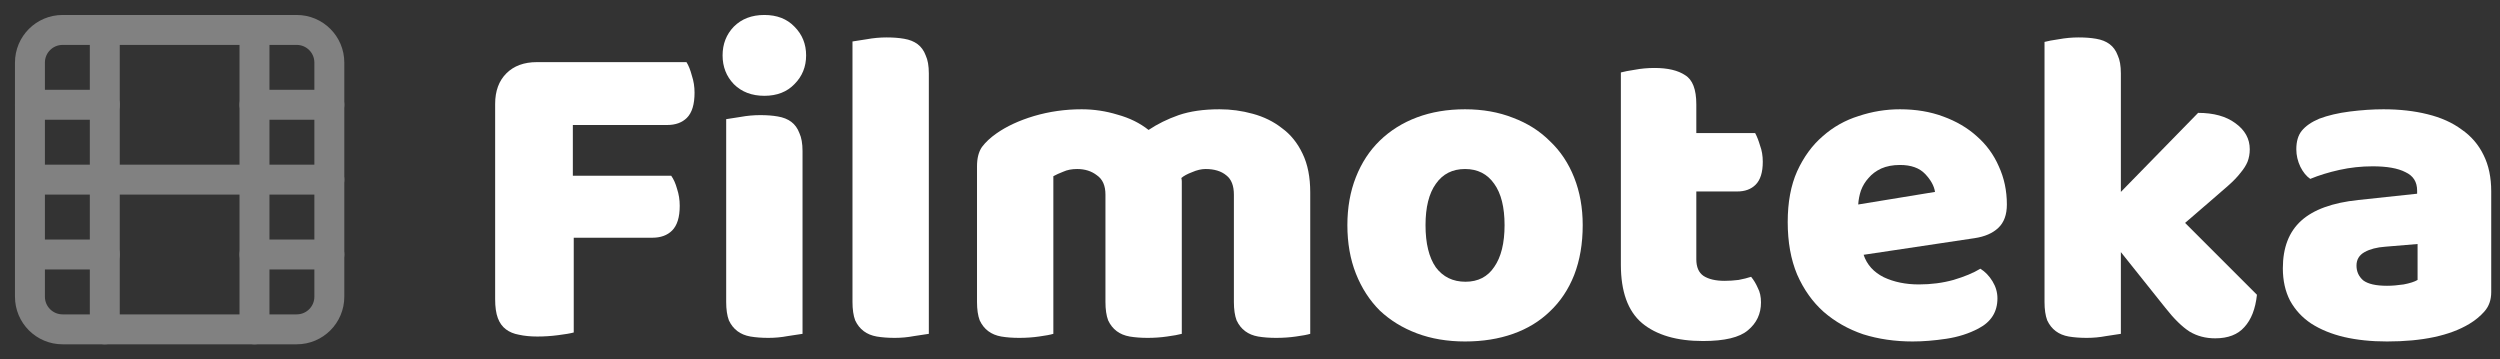 <svg width="167" height="24" viewBox="0 0 167 24" fill="none" xmlns="http://www.w3.org/2000/svg">
<rect x="0" y="0" width="167" height="24" fill="#333333" stroke="none"/>
<path d="M45.856 4.15C45.996 4.37 46.116 4.67 46.216 5.05C46.336 5.41 46.396 5.79 46.396 6.19C46.396 6.97 46.226 7.53 45.886 7.87C45.566 8.19 45.126 8.35 44.566 8.35H38.266V11.74H44.836C44.996 11.96 45.126 12.25 45.226 12.61C45.346 12.97 45.406 13.35 45.406 13.75C45.406 14.51 45.236 15.06 44.896 15.4C44.576 15.72 44.136 15.88 43.576 15.88H38.326V22.21C38.106 22.27 37.756 22.33 37.276 22.39C36.816 22.45 36.356 22.48 35.896 22.48C35.436 22.48 35.026 22.44 34.666 22.36C34.326 22.3 34.036 22.18 33.796 22C33.556 21.82 33.376 21.57 33.256 21.25C33.136 20.93 33.076 20.51 33.076 19.99V6.94C33.076 6.08 33.326 5.4 33.826 4.9C34.326 4.4 35.006 4.15 35.866 4.15H45.856Z" fill="white"/>
<path d="M48.269 3.7C48.269 2.94 48.519 2.3 49.019 1.78C49.539 1.26 50.219 1 51.059 1C51.899 1 52.569 1.26 53.069 1.78C53.589 2.3 53.849 2.94 53.849 3.7C53.849 4.46 53.589 5.1 53.069 5.62C52.569 6.14 51.899 6.4 51.059 6.4C50.219 6.4 49.539 6.14 49.019 5.62C48.519 5.1 48.269 4.46 48.269 3.7ZM53.609 22.3C53.389 22.34 53.059 22.39 52.619 22.45C52.199 22.53 51.769 22.57 51.329 22.57C50.889 22.57 50.489 22.54 50.129 22.48C49.789 22.42 49.499 22.3 49.259 22.12C49.019 21.94 48.829 21.7 48.689 21.4C48.569 21.08 48.509 20.67 48.509 20.17V7.96C48.729 7.92 49.049 7.87 49.469 7.81C49.909 7.73 50.349 7.69 50.789 7.69C51.229 7.69 51.619 7.72 51.959 7.78C52.319 7.84 52.619 7.96 52.859 8.14C53.099 8.32 53.279 8.57 53.399 8.89C53.539 9.19 53.609 9.59 53.609 10.09V22.3Z" fill="white"/>
<path d="M62.046 22.3C61.826 22.34 61.496 22.39 61.056 22.45C60.636 22.53 60.206 22.57 59.766 22.57C59.326 22.57 58.926 22.54 58.566 22.48C58.226 22.42 57.936 22.3 57.696 22.12C57.456 21.94 57.266 21.7 57.126 21.4C57.006 21.08 56.946 20.67 56.946 20.17V2.77C57.166 2.73 57.486 2.68 57.906 2.62C58.346 2.54 58.786 2.5 59.226 2.5C59.666 2.5 60.056 2.53 60.396 2.59C60.756 2.65 61.056 2.77 61.296 2.95C61.536 3.13 61.716 3.38 61.836 3.7C61.976 4 62.046 4.4 62.046 4.9V22.3Z" fill="white"/>
<path d="M72.254 7.3C73.074 7.3 73.874 7.42 74.654 7.66C75.454 7.88 76.144 8.22 76.724 8.68C77.324 8.28 77.994 7.95 78.734 7.69C79.494 7.43 80.404 7.3 81.464 7.3C82.224 7.3 82.964 7.4 83.684 7.6C84.424 7.8 85.074 8.12 85.634 8.56C86.214 8.98 86.674 9.55 87.014 10.27C87.354 10.97 87.524 11.83 87.524 12.85V22.3C87.324 22.36 87.004 22.42 86.564 22.48C86.144 22.54 85.704 22.57 85.244 22.57C84.804 22.57 84.404 22.54 84.044 22.48C83.704 22.42 83.414 22.3 83.174 22.12C82.934 21.94 82.744 21.7 82.604 21.4C82.484 21.08 82.424 20.67 82.424 20.17V13C82.424 12.4 82.254 11.97 81.914 11.71C81.574 11.43 81.114 11.29 80.534 11.29C80.254 11.29 79.954 11.36 79.634 11.5C79.314 11.62 79.074 11.75 78.914 11.89C78.934 11.97 78.944 12.05 78.944 12.13C78.944 12.19 78.944 12.25 78.944 12.31V22.3C78.724 22.36 78.394 22.42 77.954 22.48C77.534 22.54 77.104 22.57 76.664 22.57C76.224 22.57 75.824 22.54 75.464 22.48C75.124 22.42 74.834 22.3 74.594 22.12C74.354 21.94 74.164 21.7 74.024 21.4C73.904 21.08 73.844 20.67 73.844 20.17V13C73.844 12.4 73.654 11.97 73.274 11.71C72.914 11.43 72.474 11.29 71.954 11.29C71.594 11.29 71.284 11.35 71.024 11.47C70.764 11.57 70.544 11.67 70.364 11.77V22.3C70.164 22.36 69.844 22.42 69.404 22.48C68.984 22.54 68.544 22.57 68.084 22.57C67.644 22.57 67.244 22.54 66.884 22.48C66.544 22.42 66.254 22.3 66.014 22.12C65.774 21.94 65.584 21.7 65.444 21.4C65.324 21.08 65.264 20.67 65.264 20.17V11.11C65.264 10.57 65.374 10.14 65.594 9.82C65.834 9.5 66.154 9.2 66.554 8.92C67.234 8.44 68.074 8.05 69.074 7.75C70.094 7.45 71.154 7.3 72.254 7.3Z" fill="white"/>
<path d="M105.725 15.04C105.725 16.28 105.535 17.39 105.155 18.37C104.775 19.33 104.235 20.14 103.535 20.8C102.855 21.46 102.035 21.96 101.075 22.3C100.115 22.64 99.045 22.81 97.865 22.81C96.685 22.81 95.615 22.63 94.655 22.27C93.695 21.91 92.865 21.4 92.165 20.74C91.485 20.06 90.955 19.24 90.575 18.28C90.195 17.32 90.005 16.24 90.005 15.04C90.005 13.86 90.195 12.79 90.575 11.83C90.955 10.87 91.485 10.06 92.165 9.4C92.865 8.72 93.695 8.2 94.655 7.84C95.615 7.48 96.685 7.3 97.865 7.3C99.045 7.3 100.115 7.49 101.075 7.87C102.035 8.23 102.855 8.75 103.535 9.43C104.235 10.09 104.775 10.9 105.155 11.86C105.535 12.82 105.725 13.88 105.725 15.04ZM95.225 15.04C95.225 16.26 95.455 17.2 95.915 17.86C96.395 18.5 97.055 18.82 97.895 18.82C98.735 18.82 99.375 18.49 99.815 17.83C100.275 17.17 100.505 16.24 100.505 15.04C100.505 13.84 100.275 12.92 99.815 12.28C99.355 11.62 98.705 11.29 97.865 11.29C97.025 11.29 96.375 11.62 95.915 12.28C95.455 12.92 95.225 13.84 95.225 15.04Z" fill="white"/>
<path d="M113.314 17.32C113.314 17.84 113.474 18.21 113.794 18.43C114.134 18.65 114.604 18.76 115.204 18.76C115.504 18.76 115.814 18.74 116.134 18.7C116.454 18.64 116.734 18.57 116.974 18.49C117.154 18.71 117.304 18.96 117.424 19.24C117.564 19.5 117.634 19.82 117.634 20.2C117.634 20.96 117.344 21.58 116.764 22.06C116.204 22.54 115.204 22.78 113.764 22.78C112.004 22.78 110.644 22.38 109.684 21.58C108.744 20.78 108.274 19.48 108.274 17.68V4.84C108.494 4.78 108.804 4.72 109.204 4.66C109.624 4.58 110.064 4.54 110.524 4.54C111.404 4.54 112.084 4.7 112.564 5.02C113.064 5.32 113.314 5.97 113.314 6.97V8.89H117.244C117.364 9.11 117.474 9.39 117.574 9.73C117.694 10.05 117.754 10.41 117.754 10.81C117.754 11.51 117.594 12.02 117.274 12.34C116.974 12.64 116.564 12.79 116.044 12.79H113.314V17.32Z" fill="white"/>
<path d="M127.759 22.81C126.579 22.81 125.479 22.65 124.459 22.33C123.459 21.99 122.579 21.49 121.819 20.83C121.079 20.17 120.489 19.34 120.049 18.34C119.629 17.34 119.419 16.17 119.419 14.83C119.419 13.51 119.629 12.38 120.049 11.44C120.489 10.48 121.059 9.7 121.759 9.1C122.459 8.48 123.259 8.03 124.159 7.75C125.059 7.45 125.979 7.3 126.919 7.3C127.979 7.3 128.939 7.46 129.799 7.78C130.679 8.1 131.429 8.54 132.049 9.1C132.689 9.66 133.179 10.33 133.519 11.11C133.879 11.89 134.059 12.74 134.059 13.66C134.059 14.34 133.869 14.86 133.489 15.22C133.109 15.58 132.579 15.81 131.899 15.91L124.489 17.02C124.709 17.68 125.159 18.18 125.839 18.52C126.519 18.84 127.299 19 128.179 19C128.999 19 129.769 18.9 130.489 18.7C131.229 18.48 131.829 18.23 132.289 17.95C132.609 18.15 132.879 18.43 133.099 18.79C133.319 19.15 133.429 19.53 133.429 19.93C133.429 20.83 133.009 21.5 132.169 21.94C131.529 22.28 130.809 22.51 130.009 22.63C129.209 22.75 128.459 22.81 127.759 22.81ZM126.919 11.02C126.439 11.02 126.019 11.1 125.659 11.26C125.319 11.42 125.039 11.63 124.819 11.89C124.599 12.13 124.429 12.41 124.309 12.73C124.209 13.03 124.149 13.34 124.129 13.66L129.259 12.82C129.199 12.42 128.979 12.02 128.599 11.62C128.219 11.22 127.659 11.02 126.919 11.02Z" fill="white"/>
<path d="M150.764 19.69C150.664 20.63 150.384 21.35 149.924 21.85C149.484 22.35 148.834 22.6 147.974 22.6C147.334 22.6 146.764 22.45 146.264 22.15C145.764 21.83 145.224 21.3 144.644 20.56L141.674 16.84V22.3C141.454 22.34 141.124 22.39 140.684 22.45C140.264 22.53 139.834 22.57 139.394 22.57C138.954 22.57 138.554 22.54 138.194 22.48C137.854 22.42 137.564 22.3 137.324 22.12C137.084 21.94 136.894 21.7 136.754 21.4C136.634 21.08 136.574 20.67 136.574 20.17V2.8C136.794 2.74 137.114 2.68 137.534 2.62C137.974 2.54 138.414 2.5 138.854 2.5C139.294 2.5 139.684 2.53 140.024 2.59C140.384 2.65 140.684 2.77 140.924 2.95C141.164 3.13 141.344 3.38 141.464 3.7C141.604 4 141.674 4.4 141.674 4.9V12.82L146.834 7.54C147.874 7.54 148.704 7.77 149.324 8.23C149.964 8.69 150.284 9.27 150.284 9.97C150.284 10.27 150.234 10.55 150.134 10.81C150.034 11.05 149.874 11.3 149.654 11.56C149.454 11.82 149.184 12.1 148.844 12.4C148.524 12.68 148.144 13.01 147.704 13.39L145.964 14.89L150.764 19.69Z" fill="white"/>
<path d="M159.454 19.09C159.794 19.09 160.164 19.06 160.564 19C160.984 18.92 161.294 18.82 161.494 18.7V16.3L159.334 16.48C158.774 16.52 158.314 16.64 157.954 16.84C157.594 17.04 157.414 17.34 157.414 17.74C157.414 18.14 157.564 18.47 157.864 18.73C158.184 18.97 158.714 19.09 159.454 19.09ZM159.214 7.3C160.294 7.3 161.274 7.41 162.154 7.63C163.054 7.85 163.814 8.19 164.434 8.65C165.074 9.09 165.564 9.66 165.904 10.36C166.244 11.04 166.414 11.85 166.414 12.79V19.51C166.414 20.03 166.264 20.46 165.964 20.8C165.684 21.12 165.344 21.4 164.944 21.64C163.644 22.42 161.814 22.81 159.454 22.81C158.394 22.81 157.434 22.71 156.574 22.51C155.734 22.31 155.004 22.01 154.384 21.61C153.784 21.21 153.314 20.7 152.974 20.08C152.654 19.46 152.494 18.74 152.494 17.92C152.494 16.54 152.904 15.48 153.724 14.74C154.544 14 155.814 13.54 157.534 13.36L161.464 12.94V12.73C161.464 12.15 161.204 11.74 160.684 11.5C160.184 11.24 159.454 11.11 158.494 11.11C157.734 11.11 156.994 11.19 156.274 11.35C155.554 11.51 154.904 11.71 154.324 11.95C154.064 11.77 153.844 11.5 153.664 11.14C153.484 10.76 153.394 10.37 153.394 9.97C153.394 9.45 153.514 9.04 153.754 8.74C154.014 8.42 154.404 8.15 154.924 7.93C155.504 7.71 156.184 7.55 156.964 7.45C157.764 7.35 158.514 7.3 159.214 7.3Z" fill="white"/>
<path d="M19.82 2H4.18C2.976 2 2 2.976 2 4.18V19.82C2 21.024 2.976 22 4.18 22H19.82C21.024 22 22 21.024 22 19.82V4.18C22 2.976 21.024 2 19.82 2Z" stroke="#818181" stroke-width="2" stroke-linecap="round" stroke-linejoin="round"/>
<path d="M7 2V22" stroke="#818181" stroke-width="2" stroke-linecap="round" stroke-linejoin="round"/>
<path d="M17 2V22" stroke="#818181" stroke-width="2" stroke-linecap="round" stroke-linejoin="round"/>
<path d="M2 12H22" stroke="#818181" stroke-width="2" stroke-linecap="round" stroke-linejoin="round"/>
<path d="M2 7H7" stroke="#818181" stroke-width="2" stroke-linecap="round" stroke-linejoin="round"/>
<path d="M2 17H7" stroke="#818181" stroke-width="2" stroke-linecap="round" stroke-linejoin="round"/>
<path d="M17 17H22" stroke="#818181" stroke-width="2" stroke-linecap="round" stroke-linejoin="round"/>
<path d="M17 7H22" stroke="#818181" stroke-width="2" stroke-linecap="round" stroke-linejoin="round"/>
</svg>
